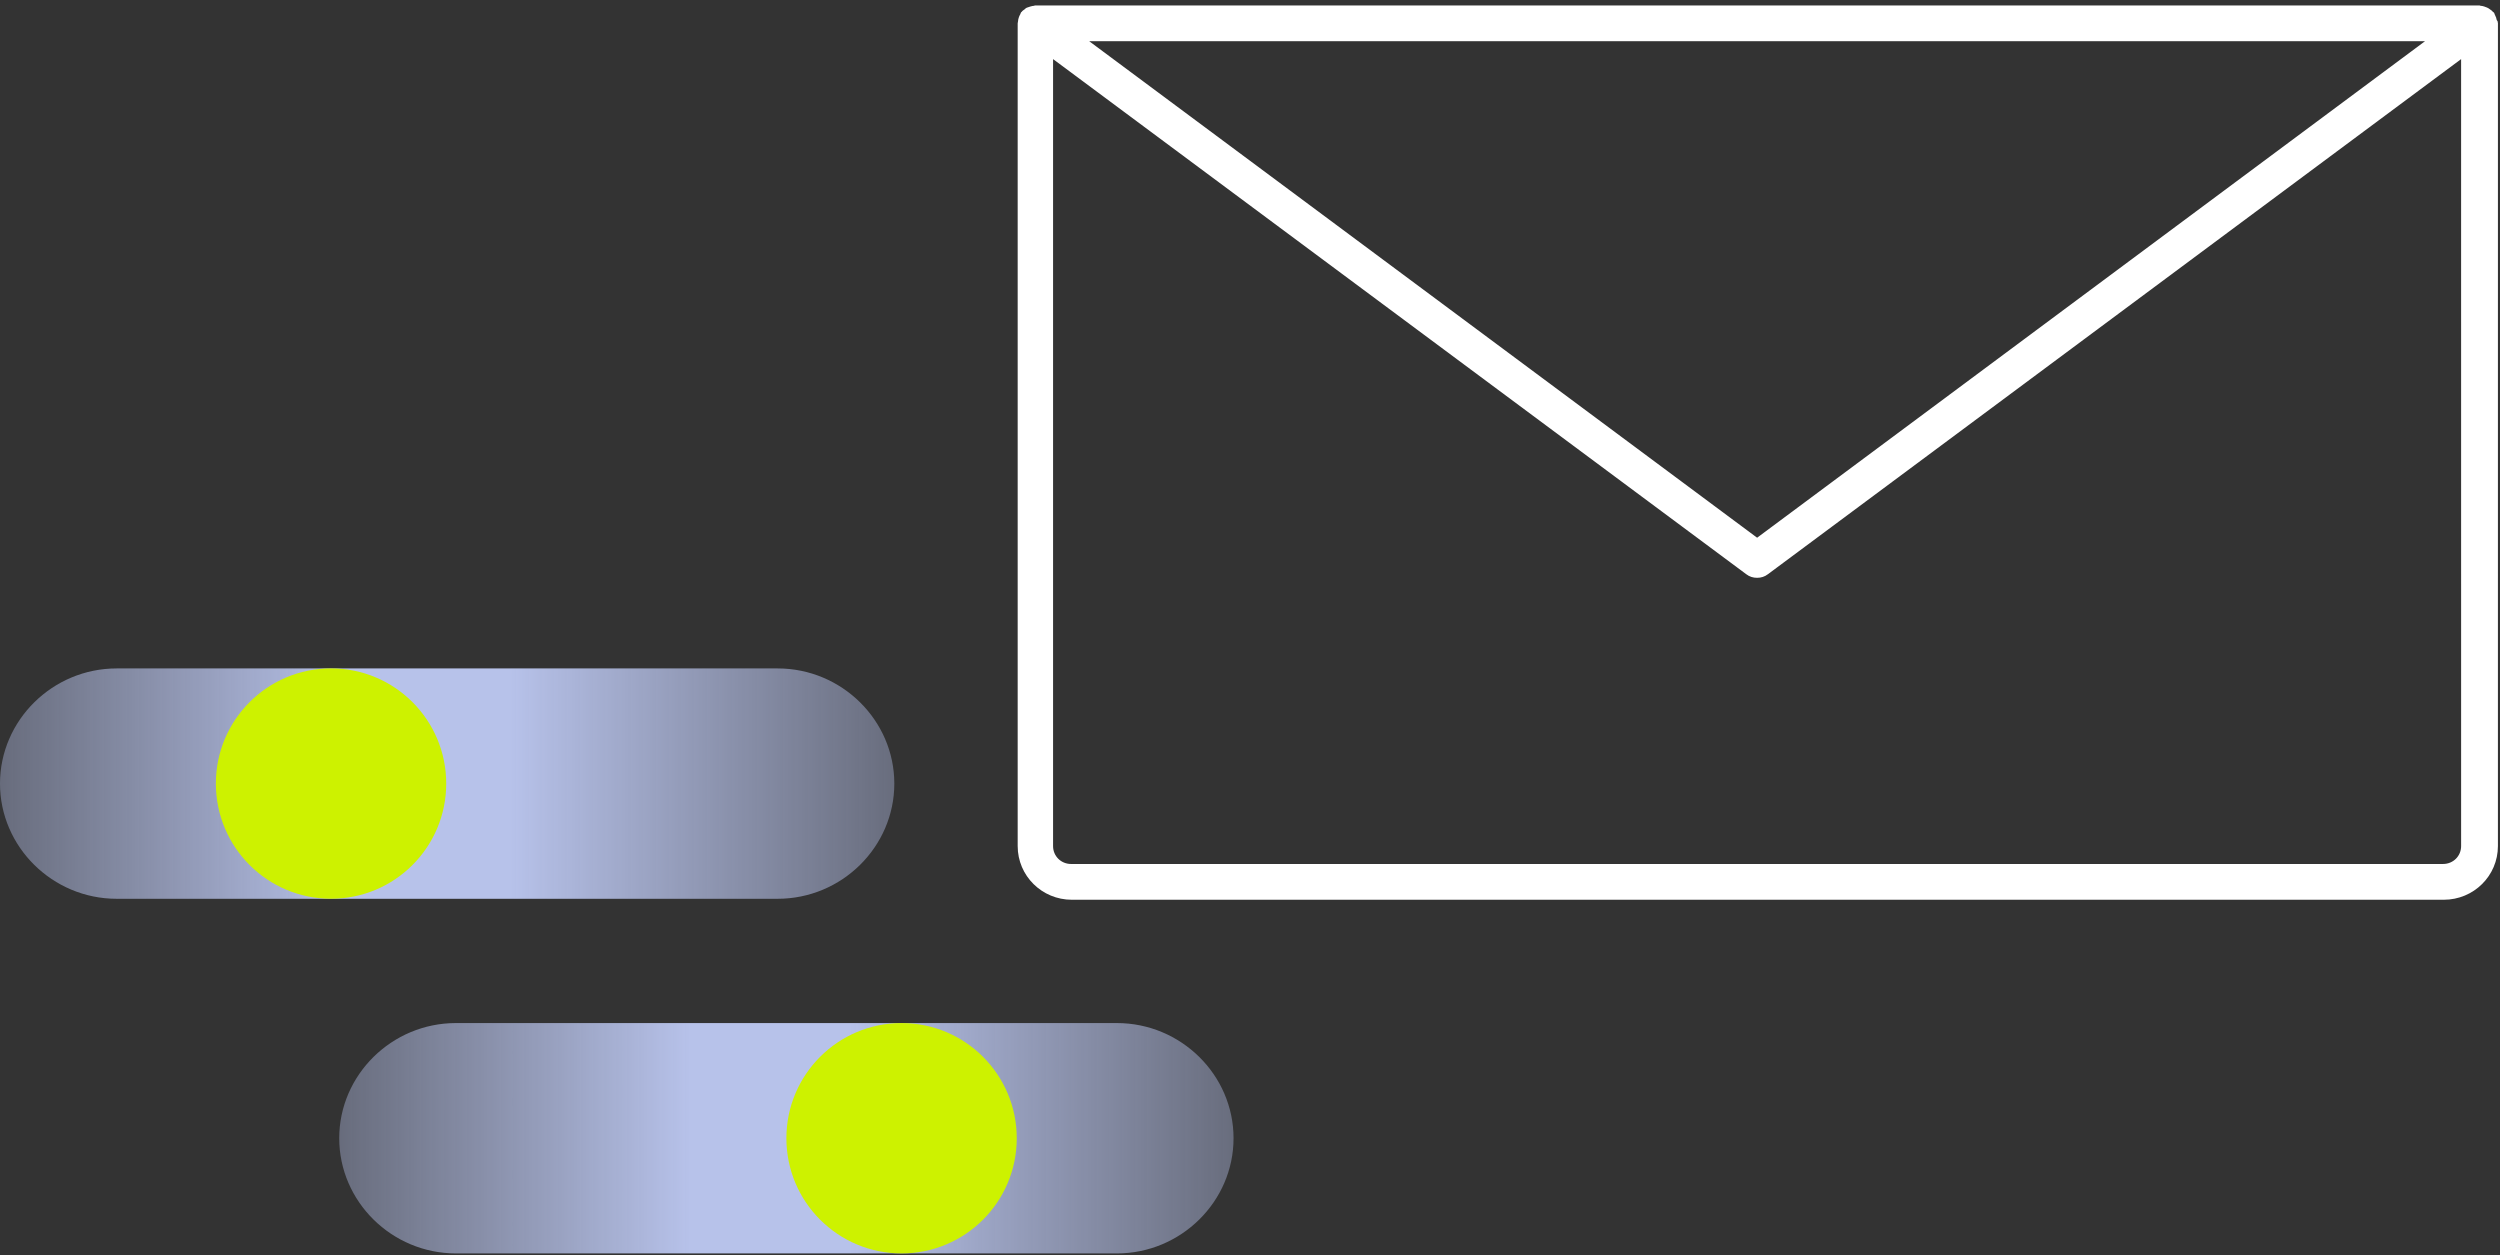 <svg width="239" height="120" viewBox="0 0 239 120" fill="none" xmlns="http://www.w3.org/2000/svg">
<rect x="0" y="0" width="239" height="120" fill="#333333" stroke="none"/>
<path d="M11.153 85.924L74.344 85.924C80.47 85.924 85.497 80.962 85.497 74.913C85.497 68.865 80.47 63.902 74.344 63.902L11.153 63.902C5.027 63.902 -8.67706e-07 68.865 -1.92522e-06 74.913C-2.98274e-06 80.962 5.027 85.924 11.153 85.924Z" fill="url(#paint0_linear_432_1681)"/>
<circle cx="31.648" cy="74.909" r="11.011" fill="#CDF200"/>
<path d="M43.583 119.827L106.774 119.827C112.9 119.827 117.927 114.864 117.927 108.816C117.927 102.767 112.9 97.805 106.774 97.805L43.583 97.805C37.457 97.805 32.43 102.767 32.43 108.816C32.43 114.864 37.457 119.827 43.583 119.827Z" fill="url(#paint1_linear_432_1681)"/>
<circle cx="86.19" cy="108.816" r="11.011" fill="#CDF200"/>
<path d="M238.631 1.683C238.596 1.58 238.527 1.478 238.494 1.375C238.459 1.306 238.459 1.239 238.424 1.204C238.39 1.17 238.355 1.17 238.32 1.136C238.251 1.033 238.148 0.965 238.044 0.896C237.94 0.828 237.872 0.76 237.768 0.726C237.664 0.691 237.596 0.657 237.492 0.623C237.388 0.588 237.25 0.554 237.146 0.554C237.111 0.554 237.077 0.52 237.042 0.52L98.948 0.521C98.914 0.521 98.879 0.555 98.844 0.555C98.74 0.555 98.638 0.589 98.499 0.624C98.395 0.658 98.292 0.692 98.188 0.727C98.084 0.761 98.016 0.83 97.946 0.897C97.842 0.966 97.74 1.034 97.67 1.137C97.636 1.171 97.601 1.171 97.601 1.205C97.566 1.274 97.566 1.308 97.532 1.376C97.462 1.479 97.428 1.581 97.394 1.684C97.359 1.787 97.325 1.923 97.325 2.026C97.325 2.095 97.29 2.163 97.29 2.231V80.886C97.29 83.725 99.603 86.016 102.467 86.016H233.624C236.488 86.016 238.801 83.725 238.801 80.886L238.802 2.228C238.802 2.16 238.767 2.092 238.767 2.023C238.664 1.92 238.664 1.819 238.63 1.681L238.631 1.683ZM231.831 3.94L167.98 51.406L104.128 3.94H231.831ZM235.283 80.886C235.283 81.843 234.524 82.596 233.558 82.596L102.399 82.597C101.433 82.597 100.673 81.844 100.673 80.887V5.65L166.942 54.895C167.253 55.135 167.598 55.238 167.978 55.238C168.358 55.238 168.702 55.135 169.013 54.895L235.282 5.65L235.283 80.886Z" fill="white"/>
<defs>
<linearGradient id="paint0_linear_432_1681" x1="85.857" y1="74.51" x2="-1.91975e-06" y2="74.51" gradientUnits="userSpaceOnUse">
<stop stop-color="#B7C2EA" stop-opacity="0.4"/>
<stop offset="0.432" stop-color="#B7C2EA"/>
<stop offset="0.609" stop-color="#B7C2EA"/>
<stop offset="1" stop-color="#B7C2EA" stop-opacity="0.4"/>
</linearGradient>
<linearGradient id="paint1_linear_432_1681" x1="118.287" y1="108.412" x2="32.43" y2="108.412" gradientUnits="userSpaceOnUse">
<stop stop-color="#B7C2EA" stop-opacity="0.4"/>
<stop offset="0.432" stop-color="#B7C2EA"/>
<stop offset="0.609" stop-color="#B7C2EA"/>
<stop offset="1" stop-color="#B7C2EA" stop-opacity="0.4"/>
</linearGradient>
</defs>
</svg>
